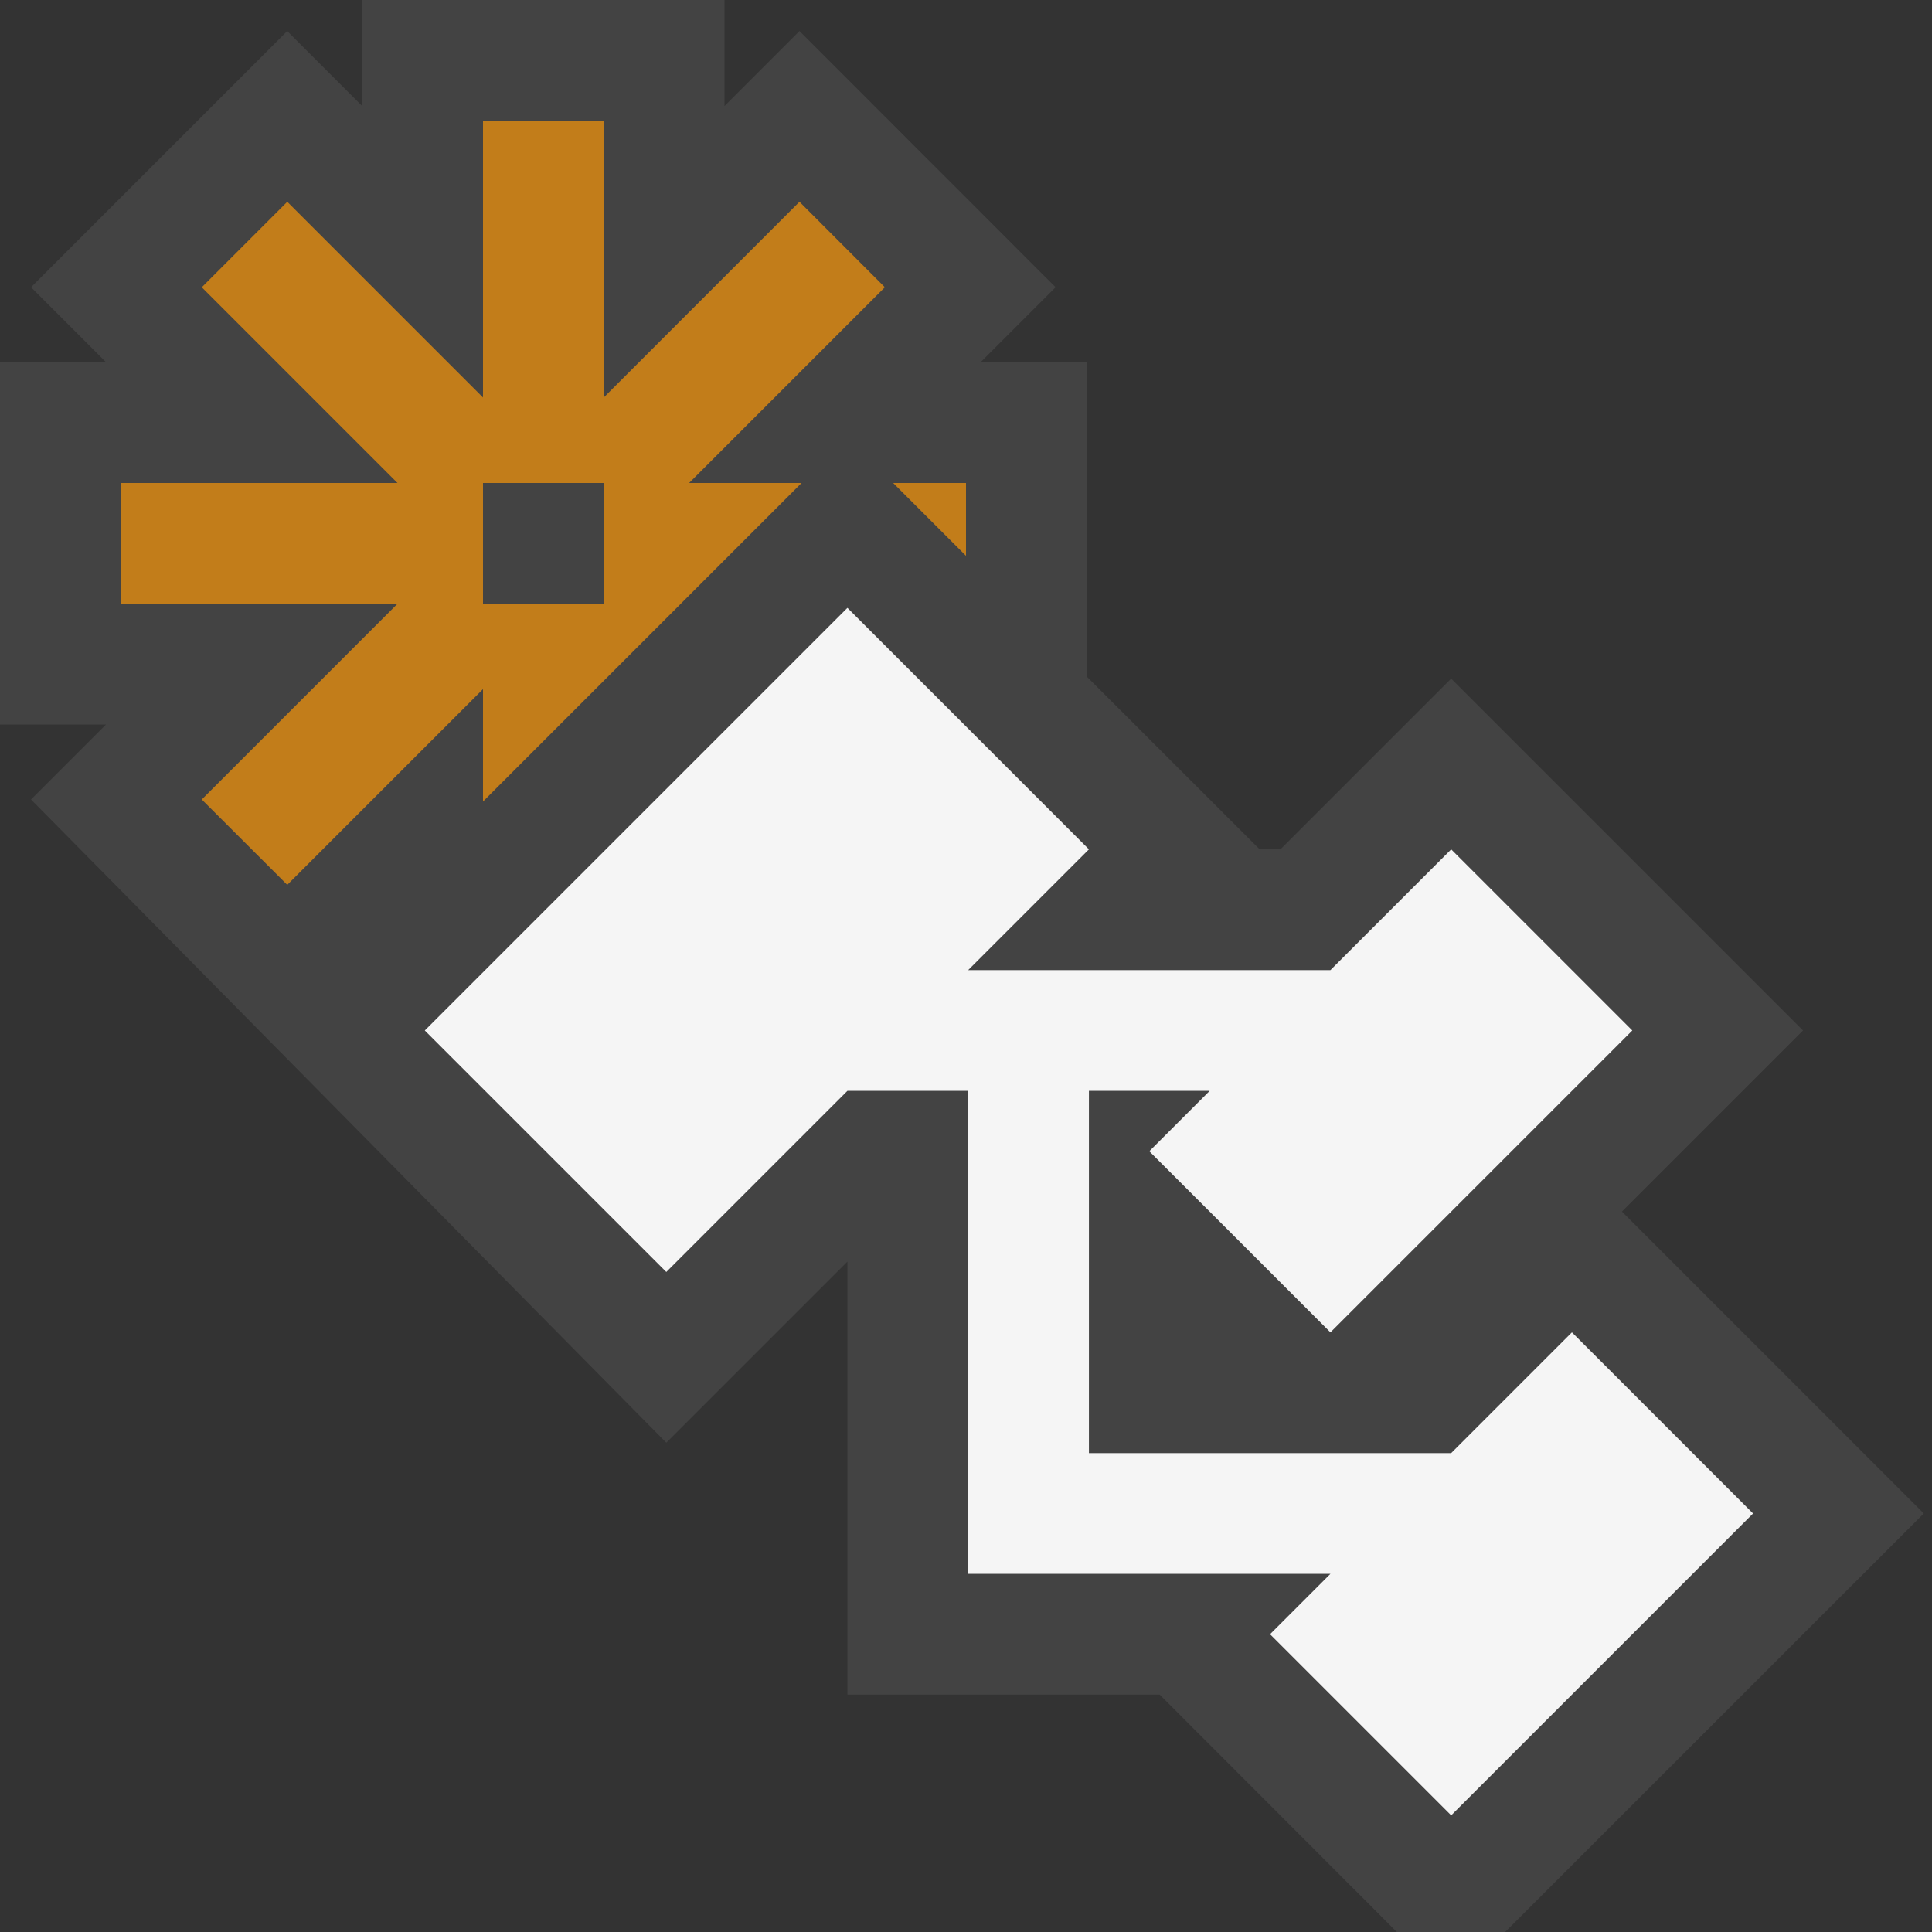 <svg xmlns="http://www.w3.org/2000/svg" viewBox="0 0 16 16"><rect x="0" y="0" width="16" height="16" fill="#333333" stroke="none"/><style>.st0{opacity:0}.st0,.st1{fill:#434343}.st2{fill:#f5f5f5}.st3{fill:#c27d1a}</style><g id="outline"><path class="st0" d="M0 0h16v16H0z"/><path class="st1" d="M13.432 10.034l1.5-1.5-2.914-2.914-1.414 1.414h-.172L9 5.603V3h-.879l.621-.621L6.621.257 6 .878V0H3v.878L2.379.257.257 2.379.878 3H0v3h.878l-.621.621 5.261 5.327 1.5-1.5v3.586h2.586L11.568 16h.897l3.467-3.466z"/></g><path class="st2" d="M13.018 11.034l-1 1h-3v-3h1l-.5.5 1.5 1.5 2.5-2.5-1.5-1.5-1 1h-3l1-1-2-2-3.5 3.5 2 2 1.5-1.5h1v4h3l-.5.5 1.5 1.5 2.5-2.5z" id="icon_x5F_bg"/><g id="color_x5F_action"><path class="st3" d="M8 4.603V4h-.603zM2.379 7.328L4 5.707v.931L6.638 4h-.931l1.621-1.621-.707-.708L5 3.292V1H4v2.292L2.379 1.671l-.708.708L3.292 4H1v1h2.292L1.671 6.621l.708.707zM4 4h1v1H4V4z"/></g></svg>